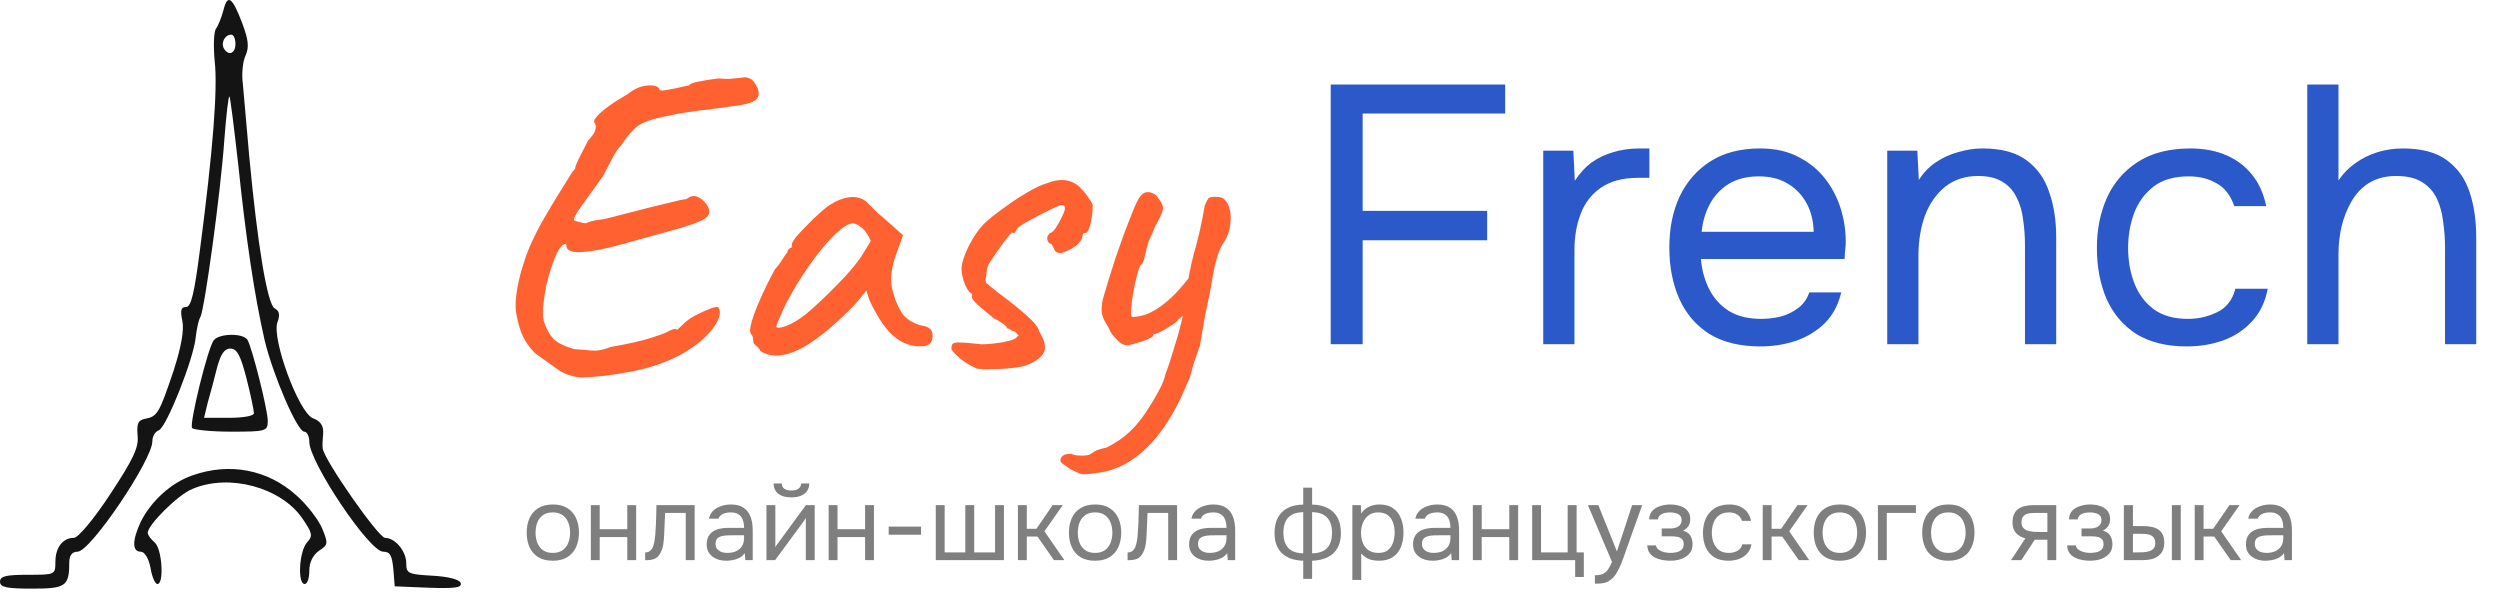 <svg width="995" height="239" viewBox="0 0 995 239" fill="none" xmlns="http://www.w3.org/2000/svg">
<path d="M88.93 4.051C88.195 6.807 86.909 10.115 85.99 11.401C85.072 12.503 84.888 18.383 85.439 24.262C86.725 35.287 84.704 60.459 79.559 99.596C77.355 116.684 76.068 122.196 74.047 122.196C72.026 122.196 71.659 123.482 72.577 127.708C73.312 131.383 72.21 137.814 69.086 147.552C63.39 164.456 62.655 165.742 57.878 166.661C54.938 167.212 54.387 168.498 54.755 173.276C55.306 178.053 53.101 182.646 43.914 196.611C37.299 206.716 31.052 214.066 29.398 214.066C24.989 214.066 22.049 217.924 22.049 223.62C22.049 228.765 21.865 228.765 11.024 228.765C2.389 228.765 0 229.316 0 231.521C0 233.726 2.572 234.277 12.678 234.277C26.091 234.277 27.561 233.359 27.561 223.988C27.561 221.048 28.663 219.578 30.868 219.578C36.013 219.578 60.634 183.014 60.634 175.664C60.634 173.643 61.737 171.806 63.207 171.255C66.33 169.968 77.171 142.591 77.906 134.139C78.273 131.015 79.008 127.341 79.743 126.238C81.397 123.298 87.828 76.628 89.298 55.498C90.033 45.76 90.951 37.859 91.319 38.41C91.686 38.778 93.156 50.905 94.81 65.42C97.933 95.37 101.241 117.419 105.283 135.241C108.59 149.206 118.329 171.806 121.085 171.806C122.187 171.806 123.106 173.643 123.106 175.848C123.106 183.933 146.992 219.578 152.504 219.578C155.26 219.578 155.995 221.048 156.546 226.377L157.098 233.359L170.511 233.91C180.984 234.277 183.924 233.91 183.373 232.072C182.821 230.603 178.595 229.5 172.164 229.133C162.426 228.581 161.691 228.214 161.691 224.172C161.691 219.394 157.281 214.066 153.239 214.066C150.667 214.066 128.802 182.83 128.434 178.42C128.251 177.318 128.434 174.562 128.618 172.357C128.802 169.417 127.516 167.58 124.576 166.477C118.88 164.272 108.039 134.69 110.428 128.259C111.53 125.32 111.163 123.666 109.325 122.747C106.385 121.094 102.527 97.575 99.22 62.48C98.117 50.354 97.015 37.308 96.647 33.266C96.096 29.407 96.647 24.262 97.75 22.058C99.22 18.75 98.852 15.81 96.463 9.38C92.421 -1.277 90.584 -2.563 88.93 4.051ZM93.707 17.464C93.707 21.323 90.951 22.425 89.114 19.302C87.828 17.097 89.481 13.789 92.054 13.789C92.972 13.789 93.707 15.443 93.707 17.464Z" fill="#141414"/>
<path d="M85.073 135.422C82.684 138.546 75.335 168.495 76.437 170.333C76.988 171.068 83.97 171.803 92.055 171.803C105.835 171.803 106.57 171.619 106.57 167.577C106.57 162.983 100.323 138.362 98.486 135.238C96.648 132.482 87.278 132.666 85.073 135.422ZM98.118 150.673C99.772 157.104 101.058 163.351 101.058 164.453C101.058 165.556 96.832 166.291 91.136 166.291H81.214L82.684 160.227C83.603 157.104 85.257 150.856 86.359 146.447C87.829 140.934 89.299 138.73 91.688 138.73C94.26 138.73 95.73 141.302 98.118 150.673Z" fill="#141414"/>
<path d="M76.436 189.259C67.984 192.198 60.083 199.548 56.041 207.633C52.55 215.166 52.55 219.576 56.041 219.576C57.511 219.576 59.165 222.148 59.9 226.007C60.451 229.498 61.737 232.438 62.656 232.438C65.412 232.438 64.493 218.29 61.553 215.901C60.083 214.615 58.797 212.961 58.797 212.042C58.797 208.919 70.924 196.792 76.62 194.587C91.319 188.34 111.898 194.036 120.35 206.346C124.392 212.226 124.576 213.329 122.188 215.901C119.064 219.392 118.329 232.438 121.269 232.438C122.371 232.438 123.106 230.049 123.106 227.109C123.106 223.802 124.576 220.862 126.965 219.208C130.64 216.82 130.64 216.268 128.251 210.389C126.781 206.898 122.188 200.834 117.962 197.159C106.57 186.87 91.319 183.93 76.436 189.259Z" fill="#141414"/>
<path d="M231.393 150.218C227.761 149.984 224.538 148.871 221.726 146.879C219.031 144.887 216.16 142.836 213.113 140.727C211.121 138.735 209.539 136.626 208.368 134.399C207.196 132.056 206.258 129.009 205.555 125.26C205.087 123.033 205.087 120.221 205.555 116.823C206.024 113.425 206.786 110.026 207.84 106.628C208.895 103.113 209.891 100.301 210.828 98.192C212.234 94.91 213.992 91.395 216.101 87.645C218.328 83.779 220.495 80.146 222.605 76.748C224.831 73.233 226.589 70.42 227.878 68.311C228.698 67.491 229.049 67.081 228.932 67.081C228.932 66.964 228.932 66.905 228.932 66.905C228.932 66.319 229.518 64.855 230.69 62.511C231.979 60.05 233.092 57.882 234.03 56.008C235.787 54.133 236.783 52.609 237.018 51.438C237.252 50.266 237.076 49.328 236.49 48.625C236.256 48.157 236.666 47.336 237.721 46.165C238.775 44.993 240.357 43.645 242.466 42.122C244.576 40.599 246.978 39.075 249.673 37.552C252.485 35.326 255.18 34.154 257.758 34.037C260.453 33.802 262.035 34.33 262.504 35.619C262.504 35.97 263.148 36.087 264.437 35.97C265.843 35.736 267.425 35.443 269.183 35.091C271.058 34.623 272.698 34.271 274.104 34.037C274.69 33.334 276.038 32.806 278.147 32.455C280.373 31.986 282.951 31.576 285.881 31.224C287.404 31.342 288.869 31.4 290.275 31.4C291.798 31.283 293.028 31.166 293.966 31.049C295.02 30.931 295.548 30.873 295.548 30.873C296.368 30.639 297.305 30.756 298.36 31.224C299.532 31.693 300.586 32.982 301.524 35.091C302.344 37.2 302.051 38.782 300.645 39.837C299.356 40.892 296.309 41.712 291.505 42.298C287.99 42.767 284.943 43.177 282.365 43.528C279.787 43.763 277.092 44.114 274.28 44.583C271.468 44.934 268.011 45.579 263.91 46.516C260.98 47.102 258.578 47.805 256.703 48.625C254.829 49.328 253.188 50.442 251.782 51.965C250.376 53.371 248.794 55.422 247.036 58.117C246.216 58.703 245.161 60.226 243.872 62.687C242.583 65.147 241.295 67.608 240.006 70.069C236.725 74.639 233.854 78.623 231.393 82.021C229.049 85.302 228.112 87.235 228.581 87.821C228.581 87.821 229.225 87.997 230.514 88.349C231.803 88.7 232.682 88.876 233.151 88.876C234.322 88.29 235.729 87.88 237.369 87.645C239.127 87.411 240.533 87.177 241.587 86.942C248.852 85.068 254.536 83.603 258.637 82.548C262.855 81.494 266.019 80.732 268.128 80.263C270.355 79.677 272.054 79.326 273.225 79.209C274.866 77.92 276.448 77.685 277.971 78.506C279.612 79.326 280.901 80.615 281.838 82.373C282.424 83.662 282.424 84.775 281.838 85.712C281.369 86.65 279.905 87.587 277.444 88.524C275.1 89.462 271.585 90.575 266.898 91.864C262.211 93.153 256.059 94.852 248.442 96.961C241.998 98.836 236.49 99.949 231.92 100.301C227.35 100.652 225.183 99.656 225.417 97.313C224.597 96.844 223.659 97.43 222.605 99.07C221.667 100.594 220.73 102.703 219.792 105.398C218.855 108.093 218.035 110.964 217.332 114.01C216.746 117.057 216.336 119.928 216.101 122.623C215.984 125.201 216.16 127.134 216.629 128.423C217.566 131.118 218.796 133.286 220.32 134.927C221.843 136.45 224.597 137.798 228.581 138.969C230.924 139.087 233.209 139.262 235.436 139.497C237.662 139.731 240.181 139.262 242.994 138.091C249.907 136.919 255.356 135.688 259.34 134.399C263.324 133.11 265.609 132.232 266.195 131.763C267.132 131.294 267.718 131.06 267.952 131.06C268.304 130.943 268.773 130.884 269.359 130.884C269.007 131.47 269.124 131.529 269.71 131.06C270.413 130.474 271.351 129.595 272.522 128.423C273.811 127.252 275.51 126.138 277.62 125.084C279.729 124.029 281.604 123.209 283.244 122.623C285.002 122.037 285.939 122.037 286.056 122.623C286.759 123.795 286.642 125.435 285.705 127.545C284.767 129.537 283.068 131.763 280.608 134.224C278.147 136.567 274.983 138.852 271.116 141.079C264.906 144.36 258.168 146.644 250.903 147.933C243.638 149.34 237.135 150.101 231.393 150.218ZM302.631 139.672C302.162 138.735 301.576 138.032 300.873 137.563C300.17 136.977 299.818 136.45 299.818 135.981C299.818 135.513 299.76 135.044 299.643 134.575C299.643 133.989 299.408 133.462 298.94 132.993C298.354 132.29 298.412 130.708 299.115 128.248C299.818 125.67 300.99 122.564 302.631 118.932C304.271 115.182 306.205 111.257 308.431 107.156C309.368 106.218 310.306 104.988 311.243 103.465C312.181 101.941 312.884 100.945 313.352 100.476C313.352 100.008 313.528 99.598 313.88 99.246C314.231 98.777 314.641 98.543 315.11 98.543V97.488C315.11 96.903 315.637 95.906 316.692 94.5C317.864 93.094 319.27 91.571 320.91 89.93C322.551 88.173 324.25 86.532 326.008 85.009C327.765 83.368 329.23 82.197 330.402 81.494C332.862 79.853 335.382 78.857 337.96 78.506C340.655 78.154 342.94 78.74 344.815 80.263C345.166 80.615 345.752 81.201 346.572 82.021C347.392 82.841 348.33 83.779 349.385 84.833C350.556 85.771 351.728 86.767 352.9 87.821L359.403 93.622L356.239 102.41C354.716 107.097 354.306 111.198 355.009 114.714C355.829 118.229 357.001 121.276 358.524 123.853C359.11 125.142 360.282 126.373 362.04 127.545C363.915 128.716 365.672 129.419 367.313 129.654C368.25 129.771 369.129 130.122 369.949 130.708C370.769 131.294 371.18 132.232 371.18 133.521C371.18 134.692 370.945 135.63 370.476 136.333C370.008 137.036 369.188 137.505 368.016 137.739C364.149 138.208 360.516 137.27 357.118 134.927C353.837 132.583 350.791 128.716 347.978 123.326C347.51 122.623 346.865 121.334 346.045 119.459C345.342 117.467 344.932 116.178 344.815 115.592C344.346 116.178 343.467 117.291 342.178 118.932C340.889 120.455 339.893 121.568 339.19 122.272C330.87 130.708 323.664 136.391 317.571 139.321C311.595 142.133 306.615 142.25 302.631 139.672ZM308.958 129.829C308.958 130.65 310.189 130.65 312.649 129.829C315.227 128.892 317.981 127.252 320.91 124.908C324.894 121.51 328.878 117.76 332.862 113.659C336.964 109.558 340.245 105.749 342.705 102.234L346.572 95.906C345.4 93.212 344.112 91.395 342.705 90.458C341.416 89.403 340.303 88.876 339.366 88.876C337.843 88.876 335.558 90.282 332.511 93.094C329.581 95.906 326.418 99.656 323.02 104.343C319.621 109.03 316.399 114.186 313.352 119.811C312.181 122.154 311.126 124.439 310.189 126.666C309.368 128.775 308.958 129.829 308.958 129.829ZM388.848 146.703C386.622 145.766 384.513 144.535 382.521 143.012C380.529 141.371 379.24 140.024 378.654 138.969C378.654 137.915 378.83 137.212 379.181 136.86C379.533 136.391 380.529 136.216 382.169 136.333C383.927 136.333 386.739 136.567 390.606 137.036C392.012 137.036 393.77 136.919 395.879 136.684C397.988 136.45 399.922 136.098 401.679 135.63C403.554 135.161 404.609 134.575 404.843 133.872C405.429 133.872 405.546 133.696 405.194 133.345C404.843 132.876 404.433 132.407 403.964 131.939C403.495 131.939 402.968 131.763 402.382 131.411C401.796 130.943 401.269 130.708 400.8 130.708C400.8 130.122 400.214 129.478 399.043 128.775C397.988 127.955 396.875 127.31 395.703 126.841C393.125 124.732 390.899 122.857 389.024 121.217C387.149 119.459 386.446 118.287 386.915 117.702C386.915 117.233 386.915 116.999 386.915 116.999C386.915 116.881 386.915 116.823 386.915 116.823C386.095 116.823 385.157 115.651 384.103 113.307C383.165 110.964 382.696 108.855 382.696 106.98C382.696 105.574 383.107 103.816 383.927 101.707C384.747 99.481 385.86 97.195 387.266 94.852C388.672 92.508 390.137 90.575 391.66 89.052C393.77 87.06 396.406 84.95 399.57 82.724C402.734 80.38 405.839 78.33 408.886 76.572C412.049 74.697 414.686 73.467 416.795 72.881C418.904 72.061 420.838 71.651 422.595 71.651C424.47 71.651 426.111 72.061 427.517 72.881C428.689 73.467 429.743 74.346 430.681 75.518C431.735 76.572 432.614 77.685 433.317 78.857C434.137 79.912 434.665 80.849 434.899 81.669C434.899 83.076 434.782 84.657 434.548 86.415C434.313 88.056 433.962 89.52 433.493 90.809C433.141 92.098 432.555 92.743 431.735 92.743C431.735 92.743 431.559 92.801 431.208 92.918C430.974 92.918 430.856 93.212 430.856 93.797C430.856 94.969 429.978 96.317 428.22 97.84C425.994 99.363 424.06 100.301 422.42 100.652C420.779 100.887 419.783 100.242 419.432 98.719C419.08 98.25 418.846 97.84 418.729 97.488C418.611 97.137 418.318 96.961 417.85 96.961C417.85 96.961 417.674 96.785 417.322 96.434C416.971 96.082 416.795 95.496 416.795 94.676C416.795 94.207 416.971 93.797 417.322 93.446C417.674 92.977 417.85 92.743 417.85 92.743C418.436 92.743 419.197 92.098 420.135 90.809C421.072 89.403 421.892 87.939 422.595 86.415C423.416 84.775 423.826 83.662 423.826 83.076C423.826 82.373 423.709 81.962 423.474 81.845C423.357 81.728 422.83 81.669 421.892 81.669C420.252 82.373 418.26 83.31 415.916 84.482C413.573 85.653 411.346 86.825 409.237 87.997C407.245 89.052 405.78 90.048 404.843 90.985C404.374 91.805 404.081 92.333 403.964 92.567C403.847 92.684 403.554 92.743 403.085 92.743C403.085 92.274 402.675 92.508 401.855 93.446C401.152 94.266 400.214 95.438 399.043 96.961C397.988 98.484 396.933 100.008 395.879 101.531C394.941 102.937 394.238 103.992 393.77 104.695C393.535 104.929 393.242 105.632 392.891 106.804C392.656 107.859 392.539 108.855 392.539 109.792C392.071 111.198 392.129 112.194 392.715 112.78C393.301 113.249 394.59 114.303 396.582 115.944C400.683 118.991 403.906 121.51 406.249 123.502C408.593 125.494 410.35 127.134 411.522 128.423C412.694 129.712 413.397 130.884 413.631 131.939C415.74 135.454 416.385 138.149 415.565 140.024C414.744 141.899 412.752 143.539 409.589 144.945C408.417 145.531 406.483 146 403.788 146.352C401.093 146.703 398.34 146.879 395.527 146.879C392.715 146.996 390.489 146.937 388.848 146.703ZM435.219 188.36C432.641 188.828 430.883 188.887 429.946 188.535C429.009 188.184 427.72 187.598 426.079 186.778C424.79 185.84 423.794 185.137 423.091 184.669C422.388 184.2 422.036 183.731 422.036 183.262C422.036 182.911 422.154 182.501 422.388 182.032C422.622 181.681 423.032 181.329 423.618 180.978C424.321 180.743 425.259 180.626 426.431 180.626C427.251 181.095 428.598 181.329 430.473 181.329C432.465 181.329 433.696 181.095 434.164 180.626C434.164 180.626 434.692 180.274 435.746 179.571C436.918 178.986 438.441 178.517 440.316 178.165C443.949 176.408 447.171 174.181 449.983 171.486C452.796 168.791 455.491 165.276 458.069 160.94C459.123 159.3 460.236 157.366 461.408 155.14C462.58 153.031 463.4 150.921 463.869 148.812C464.806 146.469 465.861 143.305 467.033 139.321C468.322 135.337 469.435 131.411 470.372 127.545C471.31 123.56 471.837 120.572 471.954 118.58C472.657 112.018 473.77 105.984 475.294 100.476C476.934 94.852 478.34 88.583 479.512 81.669C480.215 80.029 480.743 79.091 481.094 78.857C481.446 78.506 482.207 78.33 483.379 78.33C484.668 78.33 485.605 78.447 486.191 78.681C486.894 78.799 487.656 79.502 488.476 80.791C489.648 83.017 490.058 85.653 489.707 88.7C489.472 91.63 488.593 94.207 487.07 96.434C485.898 98.074 484.844 100.652 483.906 104.168C483.086 107.566 482.266 111.843 481.446 116.999C480.86 119.576 480.215 122.623 479.512 126.138C478.926 129.537 478.282 133.345 477.579 137.563C477.11 138.735 476.466 140.551 475.645 143.012C474.825 145.356 474.298 147.23 474.063 148.636C473.946 149.105 473.595 150.043 473.009 151.449C472.423 152.855 471.837 154.202 471.251 155.491C470.665 156.898 470.255 157.835 470.021 158.304C465.451 167.795 460.236 175.06 454.378 180.099C448.519 185.137 442.132 187.891 435.219 188.36ZM448.577 137.387C447.288 137.387 445.941 136.684 444.535 135.278C443.246 133.872 442.367 132.759 441.898 131.939C441.429 130.767 440.844 129.654 440.14 128.599C439.437 127.545 438.91 126.256 438.559 124.732C438.324 123.209 438.441 121.334 438.91 119.108C439.379 117.584 440.023 115.417 440.844 112.604C441.781 109.675 442.777 106.511 443.832 103.113C445.003 99.715 446.175 96.375 447.347 93.094C448.636 89.696 449.808 86.708 450.862 84.13C451.917 81.435 452.854 79.502 453.674 78.33C454.378 77.392 455.139 76.807 455.959 76.572C456.897 76.338 457.834 76.455 458.772 76.924C459.709 77.275 460.529 78.037 461.232 79.209C462.521 80.849 463.049 82.255 462.814 83.427C462.58 84.599 461.525 86.884 459.651 90.282C459.182 91.571 458.596 92.977 457.893 94.5C457.19 95.906 456.838 96.844 456.838 97.313C456.721 97.547 456.487 98.367 456.135 99.773C455.901 101.062 455.608 102.293 455.256 103.465C454.905 104.636 454.553 105.222 454.202 105.222C453.733 105.691 453.206 107.038 452.62 109.265C452.034 111.374 451.507 113.776 451.038 116.471C450.569 119.049 450.276 121.334 450.159 123.326C450.042 125.201 450.218 126.138 450.686 126.138C454.319 126.138 458.069 124.732 461.935 121.92C465.92 119.108 469.904 115.007 473.888 109.616L476.876 122.096C475.235 122.916 473.712 123.795 472.306 124.732C470.9 125.552 469.611 126.549 468.439 127.72C468.087 128.189 467.267 128.833 465.978 129.654C464.689 130.474 463.4 131.236 462.111 131.939C460.939 132.525 460.178 132.818 459.826 132.818C459.826 132.818 459.651 132.876 459.299 132.993C459.065 132.993 458.947 133.228 458.947 133.696C458.947 133.931 458.186 134.399 456.662 135.102C455.139 135.688 453.557 136.216 451.917 136.684C450.276 137.153 449.163 137.387 448.577 137.387Z" fill="#FF6131"/>
<path d="M529.618 137V33.644H599.058V45.193H542.337V83.933H591.895V95.628H542.337V137H529.618ZM614.208 137V59.958H626.196L626.78 71.946C628.73 68.924 630.971 66.488 633.505 64.636C636.137 62.785 639.012 61.42 642.13 60.543C645.347 59.568 648.806 59.081 652.51 59.081C653.192 59.081 653.825 59.081 654.41 59.081C655.092 59.081 655.775 59.081 656.457 59.081V70.776H651.925C645.883 70.776 640.961 72.092 637.16 74.723C633.456 77.257 630.776 80.717 629.119 85.103C627.463 89.391 626.634 94.167 626.634 99.429V137H614.208ZM700.647 137.877C692.461 137.877 685.687 136.22 680.327 132.907C674.967 129.496 670.971 124.818 668.339 118.873C665.708 112.928 664.392 106.154 664.392 98.552C664.392 90.853 665.757 84.079 668.486 78.232C671.312 72.287 675.405 67.609 680.765 64.198C686.126 60.787 692.704 59.081 700.501 59.081C706.543 59.081 711.709 60.251 715.997 62.59C720.383 64.831 723.989 67.853 726.815 71.653C729.641 75.454 731.688 79.645 732.955 84.226C734.222 88.709 734.758 93.241 734.563 97.821C734.466 98.698 734.368 99.576 734.271 100.453C734.271 101.33 734.222 102.207 734.125 103.084H676.965C677.354 107.567 678.475 111.612 680.327 115.218C682.179 118.824 684.81 121.699 688.221 123.843C691.632 125.89 695.872 126.913 700.94 126.913C703.473 126.913 706.007 126.621 708.541 126.036C711.173 125.354 713.512 124.233 715.558 122.673C717.703 121.114 719.213 119.019 720.09 116.387H732.809C731.639 121.358 729.446 125.451 726.23 128.667C723.014 131.786 719.164 134.125 714.681 135.684C710.198 137.146 705.52 137.877 700.647 137.877ZM677.257 92.266H721.845C721.747 87.88 720.773 84.031 718.921 80.717C717.069 77.403 714.535 74.821 711.319 72.969C708.2 71.117 704.448 70.192 700.062 70.192C695.287 70.192 691.242 71.215 687.929 73.261C684.713 75.308 682.227 77.988 680.473 81.302C678.719 84.615 677.647 88.27 677.257 92.266ZM751.118 137V59.958H763.105L763.69 71.653C765.444 68.827 767.686 66.488 770.415 64.636C773.144 62.785 776.116 61.42 779.332 60.543C782.646 59.568 785.862 59.081 788.981 59.081C796.485 59.081 802.333 60.641 806.524 63.759C810.812 66.878 813.833 71.117 815.587 76.478C817.439 81.74 818.365 87.734 818.365 94.459V137H805.939V97.821C805.939 94.215 805.695 90.755 805.208 87.442C804.818 84.128 803.941 81.156 802.576 78.524C801.309 75.893 799.458 73.846 797.021 72.384C794.585 70.825 791.32 70.045 787.227 70.045C782.159 70.045 777.822 71.459 774.216 74.285C770.707 77.111 768.027 80.912 766.175 85.688C764.421 90.463 763.544 95.823 763.544 101.768V137H751.118ZM870.382 137.877C862.293 137.877 855.568 136.22 850.208 132.907C844.945 129.496 840.998 124.818 838.367 118.873C835.833 112.928 834.566 106.203 834.566 98.698C834.566 91.389 835.881 84.762 838.513 78.817C841.242 72.774 845.335 67.999 850.793 64.49C856.348 60.884 863.365 59.081 871.844 59.081C877.107 59.081 881.785 59.958 885.878 61.712C890.069 63.467 893.529 66.049 896.257 69.461C898.986 72.774 900.887 76.965 901.959 82.033H889.24C887.779 77.745 885.439 74.723 882.223 72.969C879.105 71.117 875.401 70.192 871.113 70.192C865.265 70.192 860.587 71.556 857.079 74.285C853.57 77.014 850.988 80.571 849.331 84.957C847.771 89.245 846.992 93.825 846.992 98.698C846.992 103.766 847.82 108.444 849.477 112.733C851.134 117.021 853.716 120.481 857.225 123.112C860.734 125.646 865.265 126.913 870.821 126.913C874.914 126.913 878.764 126.036 882.37 124.282C886.073 122.527 888.509 119.409 889.679 114.925H902.544C901.569 120.188 899.474 124.525 896.257 127.936C893.139 131.347 889.289 133.881 884.709 135.538C880.225 137.097 875.45 137.877 870.382 137.877ZM918.293 137V33.644H930.719V71.8C932.571 69.071 934.813 66.78 937.444 64.929C940.173 62.98 943.145 61.518 946.362 60.543C949.578 59.568 952.891 59.081 956.302 59.081C963.807 59.081 969.654 60.641 973.845 63.759C978.133 66.878 981.155 71.117 982.909 76.478C984.663 81.74 985.54 87.783 985.54 94.605V137H973.114V98.406C973.114 94.995 972.871 91.633 972.383 88.319C971.993 84.908 971.165 81.838 969.898 79.109C968.631 76.38 966.682 74.187 964.05 72.531C961.517 70.874 958.057 70.045 953.671 70.045C949.48 70.045 945.874 70.971 942.853 72.823C939.929 74.675 937.59 77.16 935.836 80.279C934.082 83.3 932.766 86.662 931.889 90.366C931.109 93.972 930.719 97.529 930.719 101.037V137H918.293Z" fill="#2B59C9"/>
<path d="M220.006 223.173C217.707 223.173 215.782 222.702 214.232 221.761C212.681 220.791 211.517 219.462 210.742 217.773C209.994 216.083 209.62 214.159 209.62 211.998C209.62 209.811 209.994 207.886 210.742 206.224C211.517 204.535 212.681 203.205 214.232 202.236C215.782 201.267 217.735 200.782 220.089 200.782C222.387 200.782 224.298 201.267 225.822 202.236C227.372 203.205 228.522 204.535 229.27 206.224C230.045 207.886 230.433 209.811 230.433 211.998C230.433 214.159 230.045 216.083 229.27 217.773C228.494 219.462 227.331 220.791 225.78 221.761C224.257 222.702 222.332 223.173 220.006 223.173ZM220.006 220.057C221.612 220.057 222.914 219.697 223.911 218.977C224.935 218.257 225.683 217.288 226.154 216.069C226.652 214.851 226.902 213.494 226.902 211.998C226.902 210.503 226.652 209.146 226.154 207.927C225.683 206.709 224.935 205.74 223.911 205.019C222.914 204.299 221.612 203.939 220.006 203.939C218.427 203.939 217.126 204.299 216.101 205.019C215.104 205.74 214.356 206.709 213.858 207.927C213.387 209.146 213.151 210.503 213.151 211.998C213.151 213.494 213.387 214.851 213.858 216.069C214.356 217.288 215.104 218.257 216.101 218.977C217.126 219.697 218.427 220.057 220.006 220.057ZM235.157 222.924V201.031H238.688V210.628H249.655V201.031H253.186V222.924H249.655V213.743H238.688V222.924H235.157ZM256.774 222.965V219.891C257.327 219.891 257.826 219.781 258.269 219.559C258.712 219.31 259.1 218.95 259.432 218.479C259.82 217.925 260.125 217.122 260.346 216.069C260.568 215.017 260.72 213.895 260.803 212.705C260.914 211.375 260.997 210.074 261.052 208.8C261.108 207.498 261.149 206.21 261.177 204.936C261.232 203.662 261.26 202.361 261.26 201.031H276.464V222.924H272.933V204.147H264.708C264.68 205.089 264.639 206.044 264.583 207.013C264.556 207.955 264.514 208.911 264.459 209.88C264.431 210.821 264.389 211.777 264.334 212.746C264.306 213.854 264.196 215.1 264.002 216.485C263.808 217.87 263.393 219.13 262.756 220.265C262.146 221.345 261.399 222.065 260.512 222.425C259.654 222.785 258.408 222.965 256.774 222.965ZM289.033 223.173C288.036 223.173 287.067 223.048 286.126 222.799C285.212 222.522 284.381 222.121 283.633 221.595C282.913 221.041 282.331 220.362 281.888 219.559C281.473 218.728 281.265 217.773 281.265 216.693C281.265 215.446 281.487 214.394 281.93 213.535C282.401 212.677 283.024 211.998 283.799 211.5C284.575 211.001 285.475 210.641 286.499 210.42C287.524 210.198 288.59 210.088 289.698 210.088H296.137C296.137 208.841 295.957 207.761 295.597 206.847C295.265 205.933 294.711 205.227 293.935 204.729C293.16 204.202 292.135 203.939 290.861 203.939C290.086 203.939 289.366 204.022 288.701 204.189C288.036 204.355 287.469 204.618 286.998 204.978C286.527 205.338 286.181 205.823 285.959 206.432H282.179C282.373 205.435 282.747 204.59 283.301 203.898C283.882 203.178 284.575 202.596 285.378 202.153C286.209 201.682 287.095 201.336 288.036 201.115C288.978 200.893 289.92 200.782 290.861 200.782C292.966 200.782 294.655 201.211 295.929 202.07C297.203 202.901 298.131 204.092 298.713 205.643C299.294 207.166 299.585 208.98 299.585 211.085V222.924H296.636L296.428 220.141C295.819 220.971 295.085 221.608 294.226 222.051C293.368 222.495 292.481 222.785 291.567 222.924C290.681 223.09 289.837 223.173 289.033 223.173ZM289.366 220.057C290.75 220.057 291.941 219.836 292.938 219.393C293.963 218.922 294.752 218.243 295.306 217.357C295.86 216.471 296.137 215.391 296.137 214.117V213.037H292.274C291.36 213.037 290.46 213.051 289.573 213.078C288.687 213.106 287.884 213.217 287.164 213.411C286.444 213.605 285.862 213.937 285.419 214.408C285.004 214.879 284.796 215.557 284.796 216.443C284.796 217.274 285.004 217.953 285.419 218.479C285.862 219.005 286.43 219.407 287.123 219.684C287.843 219.933 288.59 220.057 289.366 220.057ZM305.055 222.924V201.031H308.586V217.814C308.78 217.427 309.043 217.011 309.376 216.568C309.708 216.097 309.971 215.737 310.165 215.488L320.758 201.031H324.248V222.924H320.717V206.141C320.495 206.556 320.246 206.944 319.969 207.304C319.72 207.664 319.484 207.997 319.263 208.301L308.503 222.924H305.055ZM314.942 197.957C312.754 197.957 311.037 197.487 309.791 196.545C308.573 195.603 307.936 194.233 307.88 192.432H311.121C311.176 193.402 311.536 194.108 312.201 194.551C312.893 194.994 313.821 195.216 314.984 195.216C316.147 195.216 317.061 194.994 317.726 194.551C318.418 194.108 318.792 193.402 318.847 192.432H322.087C322.06 193.623 321.755 194.634 321.174 195.465C320.592 196.296 319.775 196.919 318.723 197.334C317.67 197.75 316.41 197.957 314.942 197.957ZM329.802 222.924V201.031H333.333V210.628H344.3V201.031H347.831V222.924H344.3V213.743H333.333V222.924H329.802ZM353.703 212.829V209.589H366.581V212.829H353.703ZM372.439 222.924V201.031H375.97V219.85H384.195V201.031H387.726V219.85H396.034V201.031H399.565V222.924H372.439ZM405.136 222.924V201.031H408.667V210.461H412.489L418.97 201.031H422.999L415.688 211.458L423.622 222.924H419.468L412.905 213.535H408.667V222.924H405.136ZM435.827 223.173C433.528 223.173 431.603 222.702 430.052 221.761C428.502 220.791 427.338 219.462 426.563 217.773C425.815 216.083 425.441 214.159 425.441 211.998C425.441 209.811 425.815 207.886 426.563 206.224C427.338 204.535 428.502 203.205 430.052 202.236C431.603 201.267 433.556 200.782 435.91 200.782C438.208 200.782 440.119 201.267 441.643 202.236C443.193 203.205 444.343 204.535 445.09 206.224C445.866 207.886 446.254 209.811 446.254 211.998C446.254 214.159 445.866 216.083 445.09 217.773C444.315 219.462 443.152 220.791 441.601 221.761C440.078 222.702 438.153 223.173 435.827 223.173ZM435.827 220.057C437.433 220.057 438.735 219.697 439.732 218.977C440.756 218.257 441.504 217.288 441.975 216.069C442.473 214.851 442.723 213.494 442.723 211.998C442.723 210.503 442.473 209.146 441.975 207.927C441.504 206.709 440.756 205.74 439.732 205.019C438.735 204.299 437.433 203.939 435.827 203.939C434.248 203.939 432.947 204.299 431.922 205.019C430.925 205.74 430.177 206.709 429.679 207.927C429.208 209.146 428.972 210.503 428.972 211.998C428.972 213.494 429.208 214.851 429.679 216.069C430.177 217.288 430.925 218.257 431.922 218.977C432.947 219.697 434.248 220.057 435.827 220.057ZM448.781 222.965V219.891C449.335 219.891 449.834 219.781 450.277 219.559C450.72 219.31 451.107 218.95 451.44 218.479C451.828 217.925 452.132 217.122 452.354 216.069C452.575 215.017 452.728 213.895 452.811 212.705C452.921 211.375 453.005 210.074 453.06 208.8C453.115 207.498 453.157 206.21 453.185 204.936C453.24 203.662 453.268 202.361 453.268 201.031H468.472V222.924H464.941V204.147H456.716C456.688 205.089 456.646 206.044 456.591 207.013C456.563 207.955 456.522 208.911 456.466 209.88C456.439 210.821 456.397 211.777 456.342 212.746C456.314 213.854 456.203 215.1 456.009 216.485C455.816 217.87 455.4 219.13 454.763 220.265C454.154 221.345 453.406 222.065 452.52 222.425C451.661 222.785 450.415 222.965 448.781 222.965ZM481.041 223.173C480.044 223.173 479.075 223.048 478.133 222.799C477.219 222.522 476.388 222.121 475.641 221.595C474.921 221.041 474.339 220.362 473.896 219.559C473.48 218.728 473.273 217.773 473.273 216.693C473.273 215.446 473.494 214.394 473.937 213.535C474.408 212.677 475.031 211.998 475.807 211.5C476.582 211.001 477.482 210.641 478.507 210.42C479.532 210.198 480.598 210.088 481.706 210.088H488.145C488.145 208.841 487.965 207.761 487.605 206.847C487.272 205.933 486.718 205.227 485.943 204.729C485.167 204.202 484.143 203.939 482.869 203.939C482.093 203.939 481.373 204.022 480.709 204.189C480.044 204.355 479.476 204.618 479.005 204.978C478.535 205.338 478.189 205.823 477.967 206.432H474.187C474.381 205.435 474.754 204.59 475.308 203.898C475.89 203.178 476.582 202.596 477.385 202.153C478.216 201.682 479.102 201.336 480.044 201.115C480.986 200.893 481.927 200.782 482.869 200.782C484.974 200.782 486.663 201.211 487.937 202.07C489.211 202.901 490.139 204.092 490.72 205.643C491.302 207.166 491.593 208.98 491.593 211.085V222.924H488.643L488.435 220.141C487.826 220.971 487.092 221.608 486.234 222.051C485.375 222.495 484.489 222.785 483.575 222.924C482.689 223.09 481.844 223.173 481.041 223.173ZM481.373 220.057C482.758 220.057 483.949 219.836 484.946 219.393C485.971 218.922 486.76 218.243 487.314 217.357C487.868 216.471 488.145 215.391 488.145 214.117V213.037H484.281C483.367 213.037 482.467 213.051 481.581 213.078C480.695 213.106 479.892 213.217 479.172 213.411C478.452 213.605 477.87 213.937 477.427 214.408C477.012 214.879 476.804 215.557 476.804 216.443C476.804 217.274 477.012 217.953 477.427 218.479C477.87 219.005 478.438 219.407 479.13 219.684C479.85 219.933 480.598 220.057 481.373 220.057ZM518.687 230.401V223.173C516.997 223.118 515.446 222.868 514.034 222.425C512.649 221.955 511.445 221.276 510.42 220.39C509.423 219.476 508.648 218.34 508.094 216.983C507.54 215.626 507.263 214.02 507.263 212.165C507.263 209.672 507.72 207.595 508.634 205.933C509.548 204.272 510.849 203.012 512.539 202.153C514.256 201.295 516.305 200.851 518.687 200.824V194.094H522.218V200.824C524.599 200.851 526.649 201.308 528.366 202.195C530.083 203.053 531.398 204.313 532.312 205.975C533.226 207.637 533.683 209.7 533.683 212.165C533.683 214.629 533.199 216.665 532.229 218.271C531.26 219.877 529.917 221.082 528.2 221.885C526.483 222.661 524.489 223.09 522.218 223.173V230.401H518.687ZM518.687 220.224V203.856C516.083 203.856 514.117 204.549 512.788 205.933C511.458 207.318 510.794 209.354 510.794 212.04C510.794 213.812 511.085 215.308 511.666 216.526C512.248 217.745 513.12 218.659 514.283 219.268C515.446 219.877 516.914 220.196 518.687 220.224ZM522.218 220.224C524.018 220.196 525.499 219.877 526.663 219.268C527.826 218.659 528.698 217.745 529.28 216.526C529.861 215.308 530.152 213.812 530.152 212.04C530.152 209.354 529.474 207.318 528.117 205.933C526.787 204.549 524.821 203.856 522.218 203.856V220.224ZM538.239 230.817V201.031H541.604L541.77 204.396C542.518 203.205 543.529 202.305 544.803 201.696C546.105 201.087 547.503 200.782 548.999 200.782C551.214 200.782 553.028 201.281 554.441 202.278C555.853 203.247 556.892 204.576 557.556 206.266C558.249 207.955 558.595 209.866 558.595 211.998C558.595 214.131 558.249 216.042 557.556 217.731C556.864 219.42 555.798 220.75 554.358 221.719C552.917 222.688 551.076 223.173 548.833 223.173C547.725 223.173 546.728 223.062 545.842 222.841C544.955 222.591 544.18 222.245 543.515 221.802C542.851 221.359 542.269 220.861 541.77 220.307V230.817H538.239ZM548.542 220.057C550.148 220.057 551.422 219.697 552.364 218.977C553.305 218.23 553.984 217.246 554.399 216.028C554.842 214.809 555.064 213.466 555.064 211.998C555.064 210.503 554.842 209.146 554.399 207.927C553.984 206.709 553.291 205.74 552.322 205.019C551.353 204.299 550.065 203.939 548.459 203.939C547.019 203.939 545.786 204.313 544.761 205.061C543.764 205.781 543.003 206.764 542.477 208.01C541.95 209.229 541.687 210.572 541.687 212.04C541.687 213.563 541.937 214.934 542.435 216.153C542.934 217.371 543.695 218.327 544.72 219.019C545.745 219.711 547.019 220.057 548.542 220.057ZM570.169 223.173C569.172 223.173 568.202 223.048 567.261 222.799C566.347 222.522 565.516 222.121 564.768 221.595C564.048 221.041 563.467 220.362 563.023 219.559C562.608 218.728 562.4 217.773 562.4 216.693C562.4 215.446 562.622 214.394 563.065 213.535C563.536 212.677 564.159 211.998 564.934 211.5C565.71 211.001 566.61 210.641 567.635 210.42C568.659 210.198 569.725 210.088 570.833 210.088H577.272C577.272 208.841 577.092 207.761 576.732 206.847C576.4 205.933 575.846 205.227 575.07 204.729C574.295 204.202 573.27 203.939 571.996 203.939C571.221 203.939 570.501 204.022 569.836 204.189C569.172 204.355 568.604 204.618 568.133 204.978C567.662 205.338 567.316 205.823 567.095 206.432H563.314C563.508 205.435 563.882 204.59 564.436 203.898C565.017 203.178 565.71 202.596 566.513 202.153C567.344 201.682 568.23 201.336 569.172 201.115C570.113 200.893 571.055 200.782 571.996 200.782C574.101 200.782 575.791 201.211 577.064 202.07C578.338 202.901 579.266 204.092 579.848 205.643C580.429 207.166 580.72 208.98 580.72 211.085V222.924H577.771L577.563 220.141C576.954 220.971 576.22 221.608 575.361 222.051C574.503 222.495 573.617 222.785 572.703 222.924C571.816 223.09 570.972 223.173 570.169 223.173ZM570.501 220.057C571.886 220.057 573.076 219.836 574.073 219.393C575.098 218.922 575.887 218.243 576.441 217.357C576.995 216.471 577.272 215.391 577.272 214.117V213.037H573.409C572.495 213.037 571.595 213.051 570.709 213.078C569.822 213.106 569.019 213.217 568.299 213.411C567.579 213.605 566.998 213.937 566.554 214.408C566.139 214.879 565.931 215.557 565.931 216.443C565.931 217.274 566.139 217.953 566.554 218.479C566.998 219.005 567.565 219.407 568.258 219.684C568.978 219.933 569.725 220.057 570.501 220.057ZM586.191 222.924V201.031H589.722V210.628H600.689V201.031H604.22V222.924H600.689V213.743H589.722V222.924H586.191ZM626.916 229.654V222.924H609.801V201.031H613.332V219.85H623.925V201.031H627.498V219.85H630.364V229.654H626.916ZM634.767 232.312V228.947C636.124 228.947 637.204 228.753 638.007 228.366C638.81 228.006 639.475 227.424 640.001 226.621C640.555 225.846 641.081 224.849 641.58 223.63L631.984 201.031H636.138L643.532 219.476L649.597 201.031H653.585L647.437 218.271C647.132 219.157 646.786 220.154 646.399 221.262C646.011 222.37 645.582 223.492 645.111 224.627C644.64 225.79 644.114 226.856 643.532 227.826C642.978 228.823 642.355 229.626 641.663 230.235C641.081 230.761 640.513 231.177 639.96 231.481C639.406 231.786 638.727 231.994 637.924 232.104C637.149 232.243 636.096 232.312 634.767 232.312ZM664.794 223.173C663.742 223.173 662.689 223.076 661.637 222.882C660.585 222.688 659.602 222.37 658.688 221.927C657.801 221.456 657.081 220.833 656.527 220.057C655.974 219.254 655.669 218.257 655.614 217.066H659.062C659.2 217.814 659.602 218.41 660.266 218.853C660.931 219.296 661.679 219.614 662.509 219.808C663.368 219.974 664.13 220.057 664.794 220.057C665.57 220.057 666.359 219.974 667.162 219.808C667.993 219.642 668.685 219.31 669.239 218.811C669.821 218.313 670.112 217.579 670.112 216.61C670.112 215.668 669.876 214.976 669.405 214.532C668.962 214.089 668.367 213.799 667.619 213.66C666.899 213.522 666.11 213.452 665.251 213.452H661.346V210.337H664.545C665.071 210.337 665.611 210.295 666.165 210.212C666.719 210.101 667.231 209.935 667.702 209.714C668.173 209.464 668.547 209.118 668.824 208.675C669.128 208.232 669.281 207.664 669.281 206.972C669.281 206.196 669.059 205.587 668.616 205.144C668.173 204.701 667.605 204.396 666.913 204.23C666.22 204.036 665.514 203.939 664.794 203.939C664.13 203.939 663.423 204.009 662.676 204.147C661.956 204.286 661.332 204.562 660.806 204.978C660.28 205.366 659.962 205.947 659.851 206.723H656.361C656.417 205.227 656.874 204.05 657.732 203.192C658.591 202.333 659.657 201.724 660.931 201.364C662.205 200.976 663.479 200.782 664.753 200.782C665.722 200.782 666.677 200.879 667.619 201.073C668.561 201.267 669.419 201.599 670.195 202.07C670.97 202.513 671.579 203.109 672.022 203.856C672.493 204.604 672.729 205.532 672.729 206.64C672.729 207.637 672.493 208.523 672.022 209.298C671.552 210.074 670.832 210.697 669.862 211.168C671.275 211.611 672.258 212.303 672.812 213.245C673.366 214.186 673.643 215.308 673.643 216.61C673.643 217.773 673.393 218.77 672.895 219.601C672.396 220.404 671.718 221.082 670.859 221.636C670.028 222.162 669.087 222.55 668.034 222.799C666.982 223.048 665.902 223.173 664.794 223.173ZM687.951 223.173C685.652 223.173 683.741 222.702 682.218 221.761C680.723 220.791 679.601 219.462 678.853 217.773C678.133 216.083 677.773 214.172 677.773 212.04C677.773 209.963 678.147 208.08 678.895 206.39C679.67 204.673 680.834 203.316 682.384 202.319C683.963 201.295 685.957 200.782 688.366 200.782C689.862 200.782 691.191 201.031 692.354 201.53C693.545 202.028 694.528 202.762 695.304 203.732C696.079 204.673 696.619 205.864 696.924 207.304H693.31C692.894 206.086 692.23 205.227 691.316 204.729C690.43 204.202 689.377 203.939 688.159 203.939C686.497 203.939 685.168 204.327 684.171 205.103C683.174 205.878 682.44 206.889 681.969 208.135C681.526 209.354 681.304 210.655 681.304 212.04C681.304 213.48 681.54 214.809 682.011 216.028C682.481 217.246 683.215 218.23 684.212 218.977C685.209 219.697 686.497 220.057 688.076 220.057C689.239 220.057 690.333 219.808 691.357 219.31C692.41 218.811 693.102 217.925 693.434 216.651H697.09C696.813 218.147 696.218 219.379 695.304 220.348C694.418 221.318 693.324 222.038 692.022 222.508C690.748 222.952 689.391 223.173 687.951 223.173ZM701.566 222.924V201.031H705.097V210.461H708.918L715.399 201.031H719.428L712.117 211.458L720.052 222.924H715.897L709.334 213.535H705.097V222.924H701.566ZM732.256 223.173C729.957 223.173 728.033 222.702 726.482 221.761C724.931 220.791 723.768 219.462 722.992 217.773C722.244 216.083 721.871 214.159 721.871 211.998C721.871 209.811 722.244 207.886 722.992 206.224C723.768 204.535 724.931 203.205 726.482 202.236C728.033 201.267 729.985 200.782 732.339 200.782C734.638 200.782 736.549 201.267 738.072 202.236C739.623 203.205 740.772 204.535 741.52 206.224C742.295 207.886 742.683 209.811 742.683 211.998C742.683 214.159 742.295 216.083 741.52 217.773C740.744 219.462 739.581 220.791 738.03 221.761C736.507 222.702 734.582 223.173 732.256 223.173ZM732.256 220.057C733.862 220.057 735.164 219.697 736.161 218.977C737.186 218.257 737.933 217.288 738.404 216.069C738.903 214.851 739.152 213.494 739.152 211.998C739.152 210.503 738.903 209.146 738.404 207.927C737.933 206.709 737.186 205.74 736.161 205.019C735.164 204.299 733.862 203.939 732.256 203.939C730.677 203.939 729.376 204.299 728.351 205.019C727.354 205.74 726.606 206.709 726.108 207.927C725.637 209.146 725.402 210.503 725.402 211.998C725.402 213.494 725.637 214.851 726.108 216.069C726.606 217.288 727.354 218.257 728.351 218.977C729.376 219.697 730.677 220.057 732.256 220.057ZM747.407 222.924V201.031H762.528V204.147H750.938V222.924H747.407ZM775.42 223.173C773.122 223.173 771.197 222.702 769.646 221.761C768.095 220.791 766.932 219.462 766.156 217.773C765.409 216.083 765.035 214.159 765.035 211.998C765.035 209.811 765.409 207.886 766.156 206.224C766.932 204.535 768.095 203.205 769.646 202.236C771.197 201.267 773.149 200.782 775.503 200.782C777.802 200.782 779.713 201.267 781.236 202.236C782.787 203.205 783.936 204.535 784.684 206.224C785.459 207.886 785.847 209.811 785.847 211.998C785.847 214.159 785.459 216.083 784.684 217.773C783.908 219.462 782.745 220.791 781.194 221.761C779.671 222.702 777.746 223.173 775.42 223.173ZM775.42 220.057C777.026 220.057 778.328 219.697 779.325 218.977C780.35 218.257 781.097 217.288 781.568 216.069C782.067 214.851 782.316 213.494 782.316 211.998C782.316 210.503 782.067 209.146 781.568 207.927C781.097 206.709 780.35 205.74 779.325 205.019C778.328 204.299 777.026 203.939 775.42 203.939C773.842 203.939 772.54 204.299 771.515 205.019C770.518 205.74 769.771 206.709 769.272 207.927C768.801 209.146 768.566 210.503 768.566 211.998C768.566 213.494 768.801 214.851 769.272 216.069C769.771 217.288 770.518 218.257 771.515 218.977C772.54 219.697 773.842 220.057 775.42 220.057ZM800.397 222.924L806.088 214.283C804.51 213.84 803.264 213.12 802.35 212.123C801.436 211.098 800.979 209.741 800.979 208.052C800.979 206.723 801.173 205.615 801.56 204.729C801.948 203.815 802.516 203.095 803.264 202.569C804.011 202.015 804.911 201.627 805.964 201.405C807.016 201.156 808.221 201.031 809.578 201.031H818.385V222.924H814.854V214.823H809.827L804.51 222.924H800.397ZM812.237 211.749H814.854V204.147H810.16C809.329 204.147 808.567 204.189 807.875 204.272C807.182 204.355 806.587 204.535 806.088 204.812C805.618 205.061 805.244 205.435 804.967 205.933C804.69 206.404 804.551 207.055 804.551 207.886C804.551 208.8 804.773 209.52 805.216 210.046C805.687 210.572 806.282 210.96 807.002 211.209C807.75 211.431 808.581 211.583 809.495 211.666C810.409 211.721 811.323 211.749 812.237 211.749ZM831.893 223.173C830.841 223.173 829.788 223.076 828.736 222.882C827.684 222.688 826.7 222.37 825.787 221.927C824.9 221.456 824.18 220.833 823.626 220.057C823.073 219.254 822.768 218.257 822.713 217.066H826.16C826.299 217.814 826.7 218.41 827.365 218.853C828.03 219.296 828.778 219.614 829.608 219.808C830.467 219.974 831.229 220.057 831.893 220.057C832.669 220.057 833.458 219.974 834.261 219.808C835.092 219.642 835.784 219.31 836.338 218.811C836.92 218.313 837.21 217.579 837.21 216.61C837.21 215.668 836.975 214.976 836.504 214.532C836.061 214.089 835.466 213.799 834.718 213.66C833.998 213.522 833.209 213.452 832.35 213.452H828.445V210.337H831.644C832.17 210.337 832.71 210.295 833.264 210.212C833.818 210.101 834.33 209.935 834.801 209.714C835.272 209.464 835.646 209.118 835.923 208.675C836.227 208.232 836.38 207.664 836.38 206.972C836.38 206.196 836.158 205.587 835.715 205.144C835.272 204.701 834.704 204.396 834.012 204.23C833.319 204.036 832.613 203.939 831.893 203.939C831.229 203.939 830.522 204.009 829.775 204.147C829.055 204.286 828.431 204.562 827.905 204.978C827.379 205.366 827.061 205.947 826.95 206.723H823.46C823.516 205.227 823.973 204.05 824.831 203.192C825.69 202.333 826.756 201.724 828.03 201.364C829.304 200.976 830.578 200.782 831.852 200.782C832.821 200.782 833.776 200.879 834.718 201.073C835.66 201.267 836.518 201.599 837.294 202.07C838.069 202.513 838.678 203.109 839.121 203.856C839.592 204.604 839.828 205.532 839.828 206.64C839.828 207.637 839.592 208.523 839.121 209.298C838.651 210.074 837.931 210.697 836.961 211.168C838.374 211.611 839.357 212.303 839.911 213.245C840.465 214.186 840.742 215.308 840.742 216.61C840.742 217.773 840.492 218.77 839.994 219.601C839.495 220.404 838.817 221.082 837.958 221.636C837.127 222.162 836.186 222.55 835.133 222.799C834.081 223.048 833.001 223.173 831.893 223.173ZM845.297 222.924V201.031H848.912V209.381H852.858C854.16 209.381 855.337 209.492 856.389 209.714C857.441 209.935 858.341 210.295 859.089 210.794C859.837 211.292 860.405 211.971 860.792 212.829C861.18 213.66 861.374 214.712 861.374 215.986C861.374 217.205 861.166 218.257 860.751 219.144C860.335 220.03 859.74 220.75 858.965 221.304C858.217 221.858 857.317 222.273 856.264 222.55C855.24 222.799 854.118 222.924 852.9 222.924H845.297ZM848.912 219.85H850.075C851.044 219.85 851.986 219.836 852.9 219.808C853.813 219.753 854.63 219.614 855.35 219.393C856.098 219.171 856.694 218.811 857.137 218.313C857.58 217.787 857.801 217.053 857.801 216.111C857.801 215.225 857.621 214.546 857.261 214.075C856.929 213.577 856.486 213.217 855.932 212.995C855.378 212.746 854.769 212.594 854.104 212.538C853.467 212.483 852.83 212.455 852.193 212.455H848.912V219.85ZM864.407 222.924V201.031H867.938V222.924H864.407ZM873.492 222.924V201.031H877.023V210.461H880.845L887.325 201.031H891.355L884.044 211.458L891.978 222.924H887.824L881.26 213.535H877.023V222.924H873.492ZM901.648 223.173C900.651 223.173 899.682 223.048 898.741 222.799C897.827 222.522 896.996 222.121 896.248 221.595C895.528 221.041 894.946 220.362 894.503 219.559C894.088 218.728 893.88 217.773 893.88 216.693C893.88 215.446 894.102 214.394 894.545 213.535C895.016 212.677 895.639 211.998 896.414 211.5C897.19 211.001 898.09 210.641 899.114 210.42C900.139 210.198 901.205 210.088 902.313 210.088H908.752C908.752 208.841 908.572 207.761 908.212 206.847C907.88 205.933 907.326 205.227 906.55 204.729C905.775 204.202 904.75 203.939 903.476 203.939C902.701 203.939 901.981 204.022 901.316 204.189C900.651 204.355 900.084 204.618 899.613 204.978C899.142 205.338 898.796 205.823 898.574 206.432H894.794C894.988 205.435 895.362 204.59 895.916 203.898C896.497 203.178 897.19 202.596 897.993 202.153C898.824 201.682 899.71 201.336 900.651 201.115C901.593 200.893 902.535 200.782 903.476 200.782C905.581 200.782 907.27 201.211 908.544 202.07C909.818 202.901 910.746 204.092 911.328 205.643C911.909 207.166 912.2 208.98 912.2 211.085V222.924H909.251L909.043 220.141C908.434 220.971 907.7 221.608 906.841 222.051C905.983 222.495 905.096 222.785 904.182 222.924C903.296 223.09 902.452 223.173 901.648 223.173ZM901.981 220.057C903.366 220.057 904.556 219.836 905.553 219.393C906.578 218.922 907.367 218.243 907.921 217.357C908.475 216.471 908.752 215.391 908.752 214.117V213.037H904.889C903.975 213.037 903.075 213.051 902.188 213.078C901.302 213.106 900.499 213.217 899.779 213.411C899.059 213.605 898.477 213.937 898.034 214.408C897.619 214.879 897.411 215.557 897.411 216.443C897.411 217.274 897.619 217.953 898.034 218.479C898.477 219.005 899.045 219.407 899.738 219.684C900.458 219.933 901.205 220.057 901.981 220.057Z" fill="black" fill-opacity="0.5"/>
</svg>
